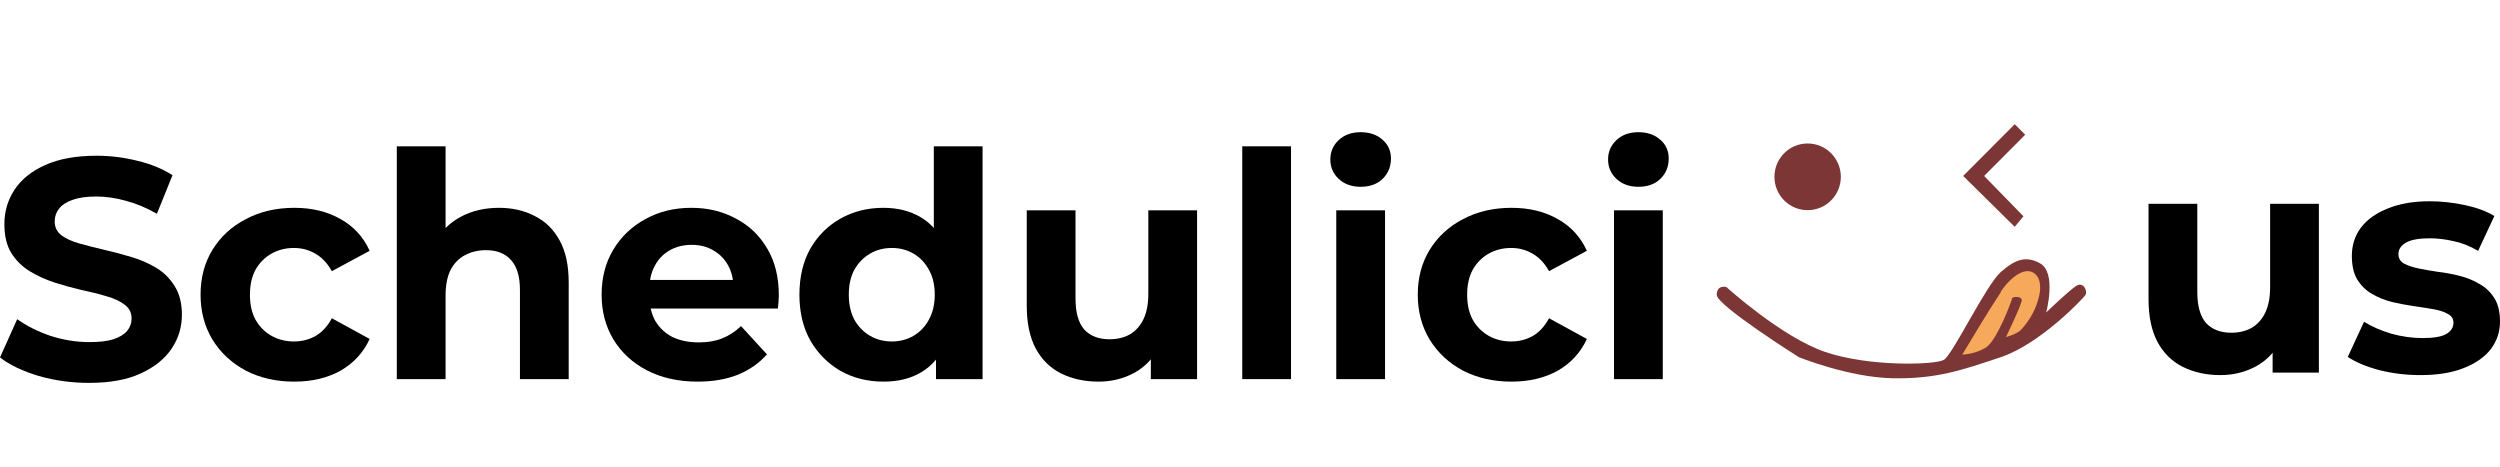 <svg width="150" height="28" viewBox="0 0 150 28" fill="none" xmlns="http://www.w3.org/2000/svg">
<path d="M5.345 22.973C4.294 22.973 3.288 22.835 2.325 22.559C1.363 22.27 0.588 21.9 0 21.448L1.031 19.151C1.594 19.553 2.257 19.886 3.019 20.149C3.794 20.4 4.576 20.526 5.363 20.526C5.963 20.526 6.445 20.469 6.807 20.356C7.182 20.231 7.457 20.061 7.632 19.848C7.807 19.635 7.895 19.39 7.895 19.114C7.895 18.762 7.757 18.486 7.482 18.285C7.207 18.072 6.845 17.903 6.395 17.777C5.945 17.639 5.445 17.514 4.894 17.401C4.357 17.275 3.813 17.125 3.263 16.949C2.725 16.773 2.232 16.547 1.782 16.271C1.331 15.995 0.963 15.631 0.675 15.179C0.4 14.728 0.263 14.15 0.263 13.447C0.263 12.694 0.463 12.011 0.863 11.396C1.275 10.768 1.888 10.272 2.7 9.908C3.526 9.532 4.557 9.344 5.795 9.344C6.62 9.344 7.432 9.444 8.232 9.645C9.033 9.833 9.739 10.122 10.351 10.511L9.414 12.826C8.801 12.475 8.189 12.217 7.576 12.054C6.963 11.879 6.363 11.791 5.776 11.791C5.188 11.791 4.707 11.86 4.332 11.998C3.957 12.136 3.688 12.318 3.526 12.544C3.363 12.757 3.282 13.008 3.282 13.297C3.282 13.636 3.419 13.912 3.694 14.125C3.969 14.326 4.332 14.489 4.782 14.615C5.232 14.74 5.726 14.866 6.263 14.991C6.813 15.117 7.357 15.261 7.895 15.424C8.445 15.587 8.945 15.807 9.395 16.083C9.845 16.359 10.208 16.723 10.483 17.175C10.77 17.627 10.914 18.198 10.914 18.888C10.914 19.628 10.708 20.306 10.295 20.921C9.883 21.536 9.264 22.032 8.439 22.408C7.626 22.785 6.595 22.973 5.345 22.973Z" fill="black"/>
<path d="M17.659 22.898C16.572 22.898 15.603 22.678 14.753 22.239C13.902 21.787 13.234 21.166 12.746 20.375C12.271 19.584 12.034 18.687 12.034 17.683C12.034 16.666 12.271 15.769 12.746 14.991C13.234 14.2 13.902 13.585 14.753 13.146C15.603 12.694 16.572 12.469 17.659 12.469C18.722 12.469 19.647 12.694 20.435 13.146C21.222 13.585 21.804 14.219 22.179 15.048L19.91 16.271C19.647 15.794 19.316 15.443 18.916 15.217C18.528 14.991 18.103 14.878 17.641 14.878C17.14 14.878 16.69 14.991 16.29 15.217C15.89 15.443 15.572 15.763 15.334 16.177C15.109 16.591 14.996 17.093 14.996 17.683C14.996 18.273 15.109 18.775 15.334 19.189C15.572 19.603 15.89 19.923 16.29 20.149C16.69 20.375 17.14 20.488 17.641 20.488C18.103 20.488 18.528 20.381 18.916 20.168C19.316 19.942 19.647 19.584 19.91 19.095L22.179 20.337C21.804 21.153 21.222 21.787 20.435 22.239C19.647 22.678 18.722 22.898 17.659 22.898Z" fill="black"/>
<path d="M29.94 12.469C30.74 12.469 31.453 12.632 32.078 12.958C32.716 13.272 33.216 13.761 33.578 14.426C33.941 15.079 34.122 15.92 34.122 16.949V22.747H31.197V17.401C31.197 16.585 31.015 15.983 30.653 15.594C30.303 15.204 29.803 15.01 29.153 15.01C28.69 15.01 28.271 15.11 27.896 15.311C27.534 15.499 27.246 15.794 27.034 16.196C26.834 16.598 26.734 17.112 26.734 17.74V22.747H23.808V8.779H26.734V15.424L26.077 14.577C26.44 13.899 26.959 13.378 27.634 13.014C28.309 12.65 29.078 12.469 29.94 12.469Z" fill="black"/>
<path d="M41.854 22.898C40.704 22.898 39.691 22.672 38.816 22.22C37.953 21.768 37.285 21.153 36.81 20.375C36.334 19.584 36.097 18.687 36.097 17.683C36.097 16.666 36.328 15.769 36.791 14.991C37.266 14.2 37.91 13.585 38.722 13.146C39.535 12.694 40.454 12.469 41.479 12.469C42.467 12.469 43.354 12.682 44.142 13.109C44.942 13.523 45.573 14.125 46.036 14.916C46.498 15.694 46.73 16.629 46.73 17.721C46.73 17.834 46.724 17.965 46.711 18.116C46.699 18.254 46.686 18.386 46.673 18.511H38.479V16.798H45.136L44.011 17.307C44.011 16.779 43.904 16.321 43.692 15.932C43.479 15.543 43.185 15.242 42.81 15.029C42.435 14.803 41.998 14.69 41.498 14.69C40.998 14.69 40.554 14.803 40.166 15.029C39.791 15.242 39.498 15.55 39.285 15.951C39.072 16.34 38.966 16.805 38.966 17.344V17.796C38.966 18.348 39.085 18.838 39.322 19.264C39.572 19.679 39.916 19.999 40.354 20.224C40.804 20.438 41.329 20.544 41.929 20.544C42.467 20.544 42.935 20.463 43.336 20.3C43.748 20.137 44.123 19.892 44.461 19.566L46.017 21.26C45.555 21.787 44.973 22.195 44.273 22.483C43.573 22.76 42.767 22.898 41.854 22.898Z" fill="black"/>
<path d="M53.009 22.898C52.059 22.898 51.203 22.684 50.44 22.258C49.678 21.818 49.071 21.21 48.621 20.432C48.184 19.654 47.965 18.737 47.965 17.683C47.965 16.616 48.184 15.694 48.621 14.916C49.071 14.138 49.678 13.535 50.44 13.109C51.203 12.682 52.059 12.469 53.009 12.469C53.859 12.469 54.603 12.657 55.241 13.033C55.878 13.41 56.372 13.981 56.722 14.746C57.072 15.512 57.247 16.491 57.247 17.683C57.247 18.863 57.079 19.842 56.741 20.62C56.404 21.385 55.916 21.956 55.278 22.333C54.653 22.709 53.897 22.898 53.009 22.898ZM53.516 20.488C53.991 20.488 54.422 20.375 54.809 20.149C55.197 19.923 55.503 19.603 55.728 19.189C55.966 18.762 56.085 18.26 56.085 17.683C56.085 17.093 55.966 16.591 55.728 16.177C55.503 15.763 55.197 15.443 54.809 15.217C54.422 14.991 53.991 14.878 53.516 14.878C53.028 14.878 52.59 14.991 52.203 15.217C51.815 15.443 51.503 15.763 51.265 16.177C51.04 16.591 50.928 17.093 50.928 17.683C50.928 18.26 51.04 18.762 51.265 19.189C51.503 19.603 51.815 19.923 52.203 20.149C52.59 20.375 53.028 20.488 53.516 20.488ZM56.16 22.747V20.676L56.216 17.664L56.029 14.671V8.779H58.954V22.747H56.16Z" fill="black"/>
<path d="M65.918 22.898C65.081 22.898 64.331 22.735 63.668 22.408C63.018 22.082 62.512 21.586 62.149 20.921C61.786 20.243 61.605 19.384 61.605 18.342V12.619H64.531V17.909C64.531 18.75 64.706 19.371 65.056 19.773C65.418 20.162 65.925 20.356 66.575 20.356C67.025 20.356 67.425 20.262 67.775 20.074C68.125 19.873 68.4 19.572 68.6 19.17C68.8 18.756 68.9 18.242 68.9 17.627V12.619H71.825V22.747H69.05V19.961L69.556 20.77C69.219 21.473 68.719 22.007 68.056 22.371C67.406 22.722 66.693 22.898 65.918 22.898Z" fill="black"/>
<path d="M74.536 22.747V8.779H77.461V22.747H74.536Z" fill="black"/>
<path d="M80.176 22.747V12.619H83.102V22.747H80.176ZM81.639 11.207C81.101 11.207 80.664 11.05 80.326 10.737C79.989 10.423 79.82 10.034 79.82 9.569C79.82 9.105 79.989 8.716 80.326 8.402C80.664 8.089 81.101 7.932 81.639 7.932C82.176 7.932 82.614 8.082 82.951 8.383C83.289 8.672 83.458 9.049 83.458 9.513C83.458 10.002 83.289 10.41 82.951 10.737C82.626 11.05 82.189 11.207 81.639 11.207Z" fill="black"/>
<path d="M90.692 22.898C89.605 22.898 88.636 22.678 87.785 22.239C86.935 21.787 86.267 21.166 85.779 20.375C85.304 19.584 85.066 18.687 85.066 17.683C85.066 16.666 85.304 15.769 85.779 14.991C86.267 14.2 86.935 13.585 87.785 13.146C88.636 12.694 89.605 12.469 90.692 12.469C91.755 12.469 92.68 12.694 93.468 13.146C94.255 13.585 94.837 14.219 95.212 15.048L92.942 16.271C92.68 15.794 92.349 15.443 91.949 15.217C91.561 14.991 91.136 14.878 90.674 14.878C90.173 14.878 89.723 14.991 89.323 15.217C88.923 15.443 88.604 15.763 88.367 16.177C88.142 16.591 88.029 17.093 88.029 17.683C88.029 18.273 88.142 18.775 88.367 19.189C88.604 19.603 88.923 19.923 89.323 20.149C89.723 20.375 90.173 20.488 90.674 20.488C91.136 20.488 91.561 20.381 91.949 20.168C92.349 19.942 92.68 19.584 92.942 19.095L95.212 20.337C94.837 21.153 94.255 21.787 93.468 22.239C92.68 22.678 91.755 22.898 90.692 22.898Z" fill="black"/>
<path d="M96.841 22.747V12.619H99.766V22.747H96.841ZM98.304 11.207C97.766 11.207 97.329 11.05 96.991 10.737C96.653 10.423 96.485 10.034 96.485 9.569C96.485 9.105 96.653 8.716 96.991 8.402C97.329 8.089 97.766 7.932 98.304 7.932C98.841 7.932 99.279 8.082 99.616 8.383C99.954 8.672 100.123 9.049 100.123 9.513C100.123 10.002 99.954 10.41 99.616 10.737C99.291 11.05 98.854 11.207 98.304 11.207Z" fill="black"/>
<path d="M133.225 22.506C132.388 22.506 131.638 22.342 130.975 22.016C130.325 21.69 129.819 21.194 129.456 20.529C129.093 19.851 128.912 18.991 128.912 17.95V12.227H131.838V17.517C131.838 18.358 132.013 18.979 132.363 19.381C132.725 19.77 133.232 19.964 133.882 19.964C134.332 19.964 134.732 19.87 135.082 19.682C135.432 19.481 135.707 19.18 135.907 18.778C136.107 18.364 136.207 17.849 136.207 17.234V12.227H139.132V22.355H136.357V19.569L136.863 20.378C136.526 21.081 136.026 21.614 135.363 21.978C134.713 22.33 134 22.506 133.225 22.506Z" fill="black"/>
<path d="M145.237 22.506C144.374 22.506 143.543 22.405 142.743 22.204C141.955 21.991 141.33 21.727 140.867 21.414L141.843 19.305C142.305 19.594 142.849 19.832 143.474 20.021C144.112 20.196 144.737 20.284 145.349 20.284C146.024 20.284 146.499 20.203 146.775 20.039C147.062 19.876 147.206 19.65 147.206 19.362C147.206 19.123 147.093 18.948 146.868 18.835C146.656 18.709 146.368 18.615 146.006 18.552C145.643 18.489 145.243 18.427 144.806 18.364C144.38 18.301 143.949 18.22 143.512 18.119C143.074 18.006 142.674 17.843 142.311 17.63C141.949 17.416 141.655 17.128 141.43 16.764C141.217 16.4 141.111 15.929 141.111 15.352C141.111 14.712 141.292 14.147 141.655 13.658C142.03 13.168 142.568 12.785 143.268 12.509C143.968 12.221 144.805 12.076 145.781 12.076C146.468 12.076 147.168 12.152 147.881 12.302C148.594 12.453 149.187 12.672 149.662 12.961L148.687 15.051C148.2 14.762 147.706 14.568 147.206 14.467C146.718 14.354 146.243 14.298 145.781 14.298C145.131 14.298 144.655 14.386 144.355 14.561C144.055 14.737 143.905 14.963 143.905 15.239C143.905 15.49 144.012 15.678 144.224 15.804C144.449 15.929 144.743 16.03 145.106 16.105C145.468 16.18 145.862 16.249 146.287 16.312C146.725 16.362 147.162 16.444 147.6 16.557C148.037 16.67 148.431 16.833 148.781 17.046C149.144 17.247 149.437 17.529 149.662 17.893C149.887 18.245 150 18.709 150 19.286C150 19.914 149.812 20.472 149.437 20.962C149.062 21.439 148.519 21.815 147.806 22.091C147.106 22.367 146.249 22.506 145.237 22.506Z" fill="black"/>
<path d="M110.45 10.609C110.45 11.714 109.558 12.609 108.458 12.609C107.357 12.609 106.466 11.714 106.466 10.609C106.466 9.505 107.357 8.609 108.458 8.609C109.558 8.609 110.45 9.505 110.45 10.609Z" fill="#7B3635"/>
<path d="M121.512 8.083L120.883 7.452L117.79 10.557L120.883 13.609L121.407 12.978L119.048 10.557L121.512 8.083Z" fill="#7B3635"/>
<path d="M109.506 21.116C106.888 20.222 103.582 17.221 103.582 17.221C103.582 17.221 103.005 17.063 103.005 17.695C103.005 18.326 107.934 21.431 107.934 21.431C107.934 21.431 110.922 22.642 113.543 22.694C116.165 22.747 117.685 22.221 120.044 21.431C122.404 20.642 125 17.905 125.13 17.695C125.26 17.484 125.025 16.852 124.553 17.168C124.081 17.484 122.771 18.747 122.771 18.747C122.771 18.747 123.416 16.36 122.404 15.8C121.577 15.343 120.936 15.537 120.044 16.326C119.153 17.116 117.161 21.279 116.636 21.589C116.112 21.9 112.15 22.018 109.506 21.116Z" fill="#7B3635"/>
<path d="M119.153 20.852C118.479 21.271 117.737 21.273 117.737 21.273C118.631 19.806 119.111 18.962 120.044 17.537C119.959 17.557 121.076 15.942 121.932 16.326C122.412 16.542 122.486 17.172 122.351 17.747C122.172 18.51 121.85 19.119 121.303 19.747C121.031 20.058 120.359 20.221 120.359 20.221C120.359 20.221 121.303 18.273 121.303 18.01C121.303 17.747 120.737 17.796 120.726 17.905C120.715 18.014 119.827 20.433 119.153 20.852Z" fill="#F6A85B"/>
</svg>
